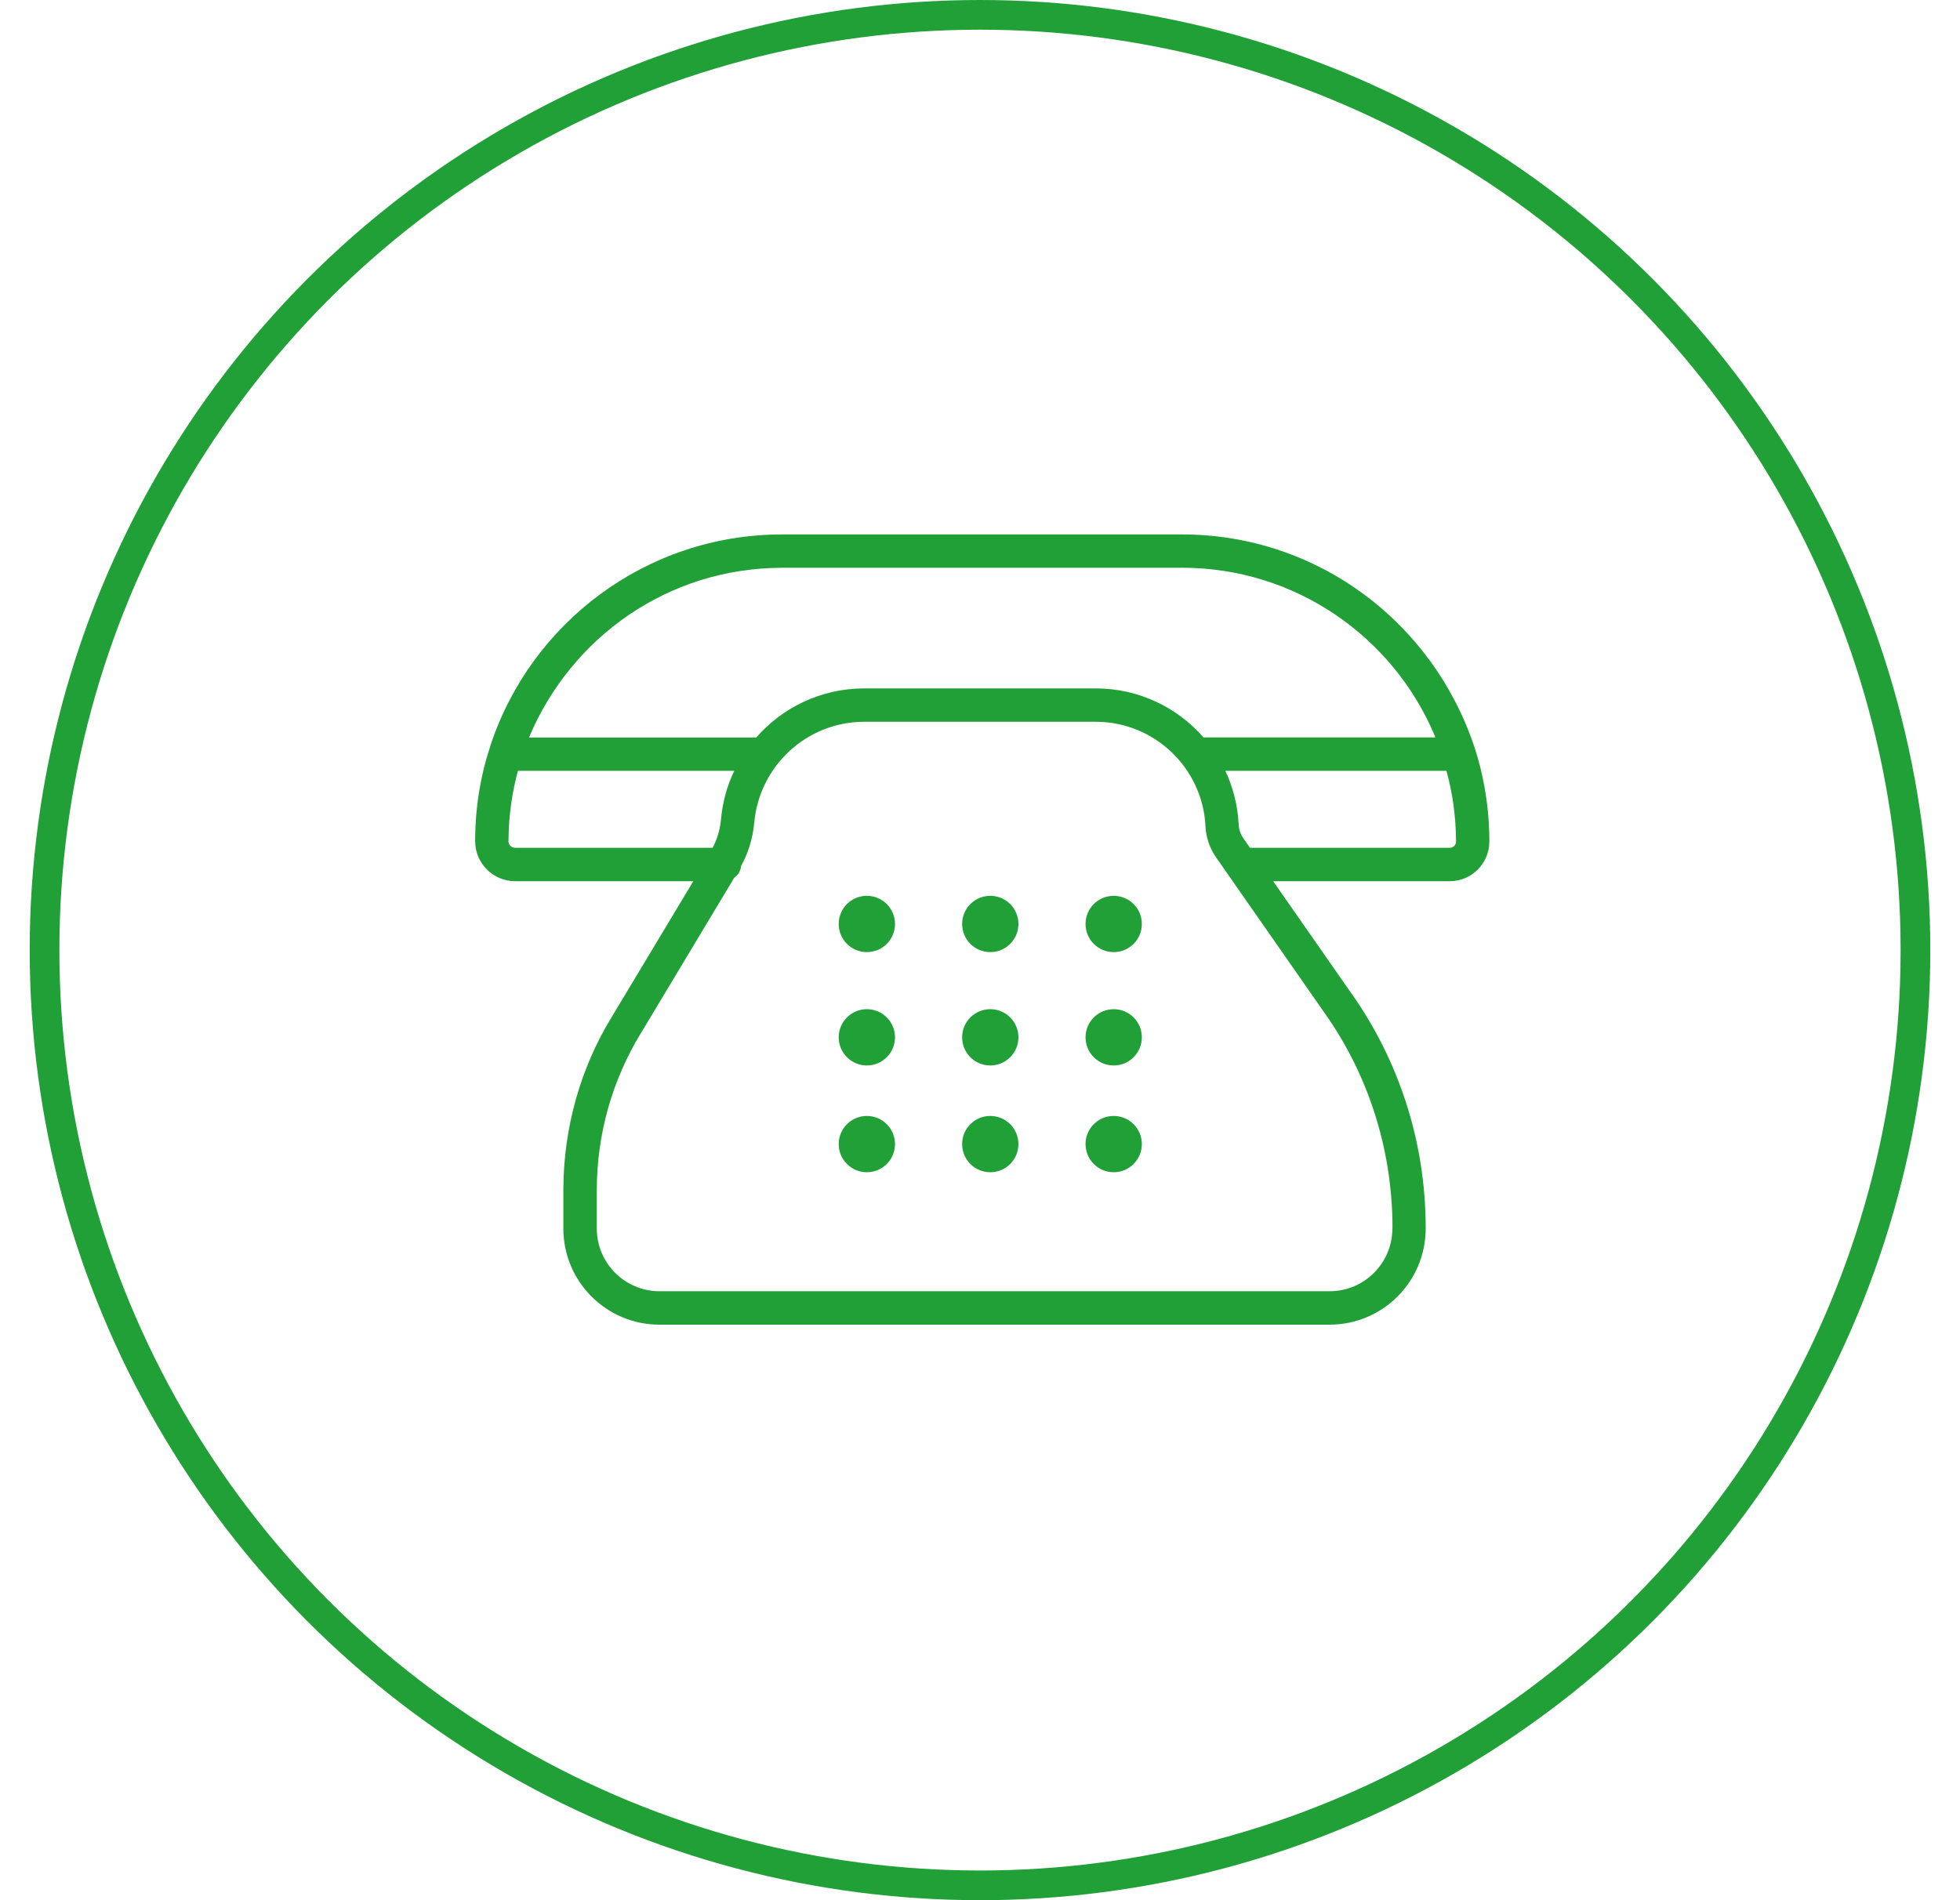 <svg width="33" height="32" viewBox="0 0 33 32" fill="none" xmlns="http://www.w3.org/2000/svg">
<g clip-path="url(#clip0_1_961)">
<circle cx="16.5" cy="16" r="15.75" stroke="#21A038" stroke-width="0.5"/>
<path d="M15.069 15.56C15.069 15.822 14.857 16.034 14.595 16.034C14.333 16.034 14.121 15.822 14.121 15.56C14.121 15.298 14.333 15.086 14.595 15.086C14.857 15.086 15.069 15.298 15.069 15.56Z" fill="#21A038"/>
<path d="M17.147 15.56C17.147 15.822 16.935 16.034 16.673 16.034C16.411 16.034 16.199 15.822 16.199 15.56C16.199 15.298 16.411 15.086 16.673 15.086C16.935 15.086 17.147 15.298 17.147 15.56Z" fill="#21A038"/>
<path d="M19.225 15.56C19.225 15.822 19.013 16.034 18.751 16.034C18.489 16.034 18.277 15.822 18.277 15.56C18.277 15.298 18.489 15.086 18.751 15.086C19.013 15.086 19.225 15.298 19.225 15.56Z" fill="#21A038"/>
<path d="M14.595 16.995C14.333 16.995 14.121 17.207 14.121 17.469C14.121 17.731 14.333 17.943 14.595 17.943C14.857 17.943 15.069 17.731 15.069 17.469C15.069 17.207 14.857 16.995 14.595 16.995Z" fill="#21A038"/>
<path d="M16.673 16.995C16.411 16.995 16.199 17.207 16.199 17.469C16.199 17.731 16.411 17.943 16.673 17.943C16.935 17.943 17.147 17.731 17.147 17.469C17.147 17.207 16.935 16.995 16.673 16.995Z" fill="#21A038"/>
<path d="M18.751 16.995C18.489 16.995 18.277 17.207 18.277 17.469C18.277 17.731 18.489 17.943 18.751 17.943C19.013 17.943 19.225 17.731 19.225 17.469C19.225 17.207 19.013 16.995 18.751 16.995Z" fill="#21A038"/>
<path d="M15.069 19.267C15.069 19.529 14.857 19.741 14.595 19.741C14.333 19.741 14.121 19.529 14.121 19.267C14.121 19.005 14.333 18.793 14.595 18.793C14.857 18.793 15.069 19.005 15.069 19.267Z" fill="#21A038"/>
<path d="M17.147 19.267C17.147 19.529 16.935 19.741 16.673 19.741C16.411 19.741 16.199 19.529 16.199 19.267C16.199 19.005 16.411 18.793 16.673 18.793C16.935 18.793 17.147 19.005 17.147 19.267Z" fill="#21A038"/>
<path d="M19.225 19.267C19.225 19.529 19.013 19.741 18.751 19.741C18.489 19.741 18.277 19.529 18.277 19.267C18.277 19.005 18.489 18.793 18.751 18.793C19.013 18.793 19.225 19.005 19.225 19.267Z" fill="#21A038"/>
<path d="M24.831 12.6C24.829 12.595 24.828 12.59 24.826 12.586C24.133 10.49 22.193 9.003 19.905 9H13.165C10.878 9.003 8.939 10.491 8.259 12.55L8.249 12.587C8.247 12.591 8.246 12.595 8.244 12.6C8.089 13.068 8 13.606 8 14.166C8 14.538 8.302 14.84 8.674 14.84H11.673L10.293 17.137C9.786 17.968 9.485 18.974 9.485 20.049V20.691C9.486 21.583 10.209 22.307 11.102 22.308H22.387C23.279 22.307 24.003 21.584 24.004 20.691C24.004 20.688 24.004 20.685 24.004 20.681C24.004 19.207 23.54 17.842 22.75 16.723L22.764 16.745L21.436 14.84H24.409C24.777 14.84 25.075 14.541 25.076 14.173C25.076 13.611 24.986 13.071 24.82 12.565L24.83 12.601L24.831 12.6ZM13.165 9.561H19.905C21.818 9.563 23.458 10.729 24.156 12.389L24.167 12.419H20.264C19.82 11.911 19.171 11.593 18.448 11.593C18.447 11.593 18.446 11.593 18.445 11.593H14.543C13.822 11.596 13.176 11.914 12.735 12.417L12.733 12.42H8.907C9.614 10.73 11.253 9.564 13.164 9.562L13.165 9.561ZM8.561 14.165C8.563 13.743 8.621 13.336 8.729 12.949L8.721 12.981H12.363C12.245 13.222 12.165 13.504 12.139 13.8L12.138 13.809C12.121 13.983 12.071 14.141 11.995 14.284L11.998 14.277H8.673C8.611 14.277 8.56 14.227 8.56 14.164L8.561 14.165ZM23.443 20.69C23.442 21.272 22.97 21.744 22.388 21.745H11.103C10.521 21.744 10.049 21.272 10.048 20.69V20.048C10.048 19.079 10.319 18.173 10.788 17.402L10.775 17.425L12.362 14.782C12.427 14.736 12.47 14.664 12.478 14.582C12.595 14.372 12.674 14.124 12.698 13.862L12.699 13.855C12.784 12.902 13.577 12.16 14.544 12.155H18.447C19.436 12.155 20.246 12.932 20.296 13.909V13.913C20.306 14.112 20.372 14.294 20.479 14.445L20.477 14.442L22.306 17.065C23.019 18.073 23.445 19.327 23.445 20.681C23.445 20.684 23.445 20.687 23.445 20.691L23.443 20.69ZM24.41 14.277H21.045L20.936 14.12C20.889 14.054 20.86 13.973 20.855 13.885V13.884C20.838 13.553 20.757 13.245 20.624 12.966L20.63 12.981H24.353C24.454 13.338 24.513 13.748 24.515 14.171V14.172C24.515 14.23 24.468 14.277 24.41 14.277Z" fill="#21A038"/>
</g>
<defs>
<clipPath id="clip0_1_961">
<rect width="32" height="32" fill="white" transform="translate(0.5)"/>
</clipPath>
</defs>
</svg>
